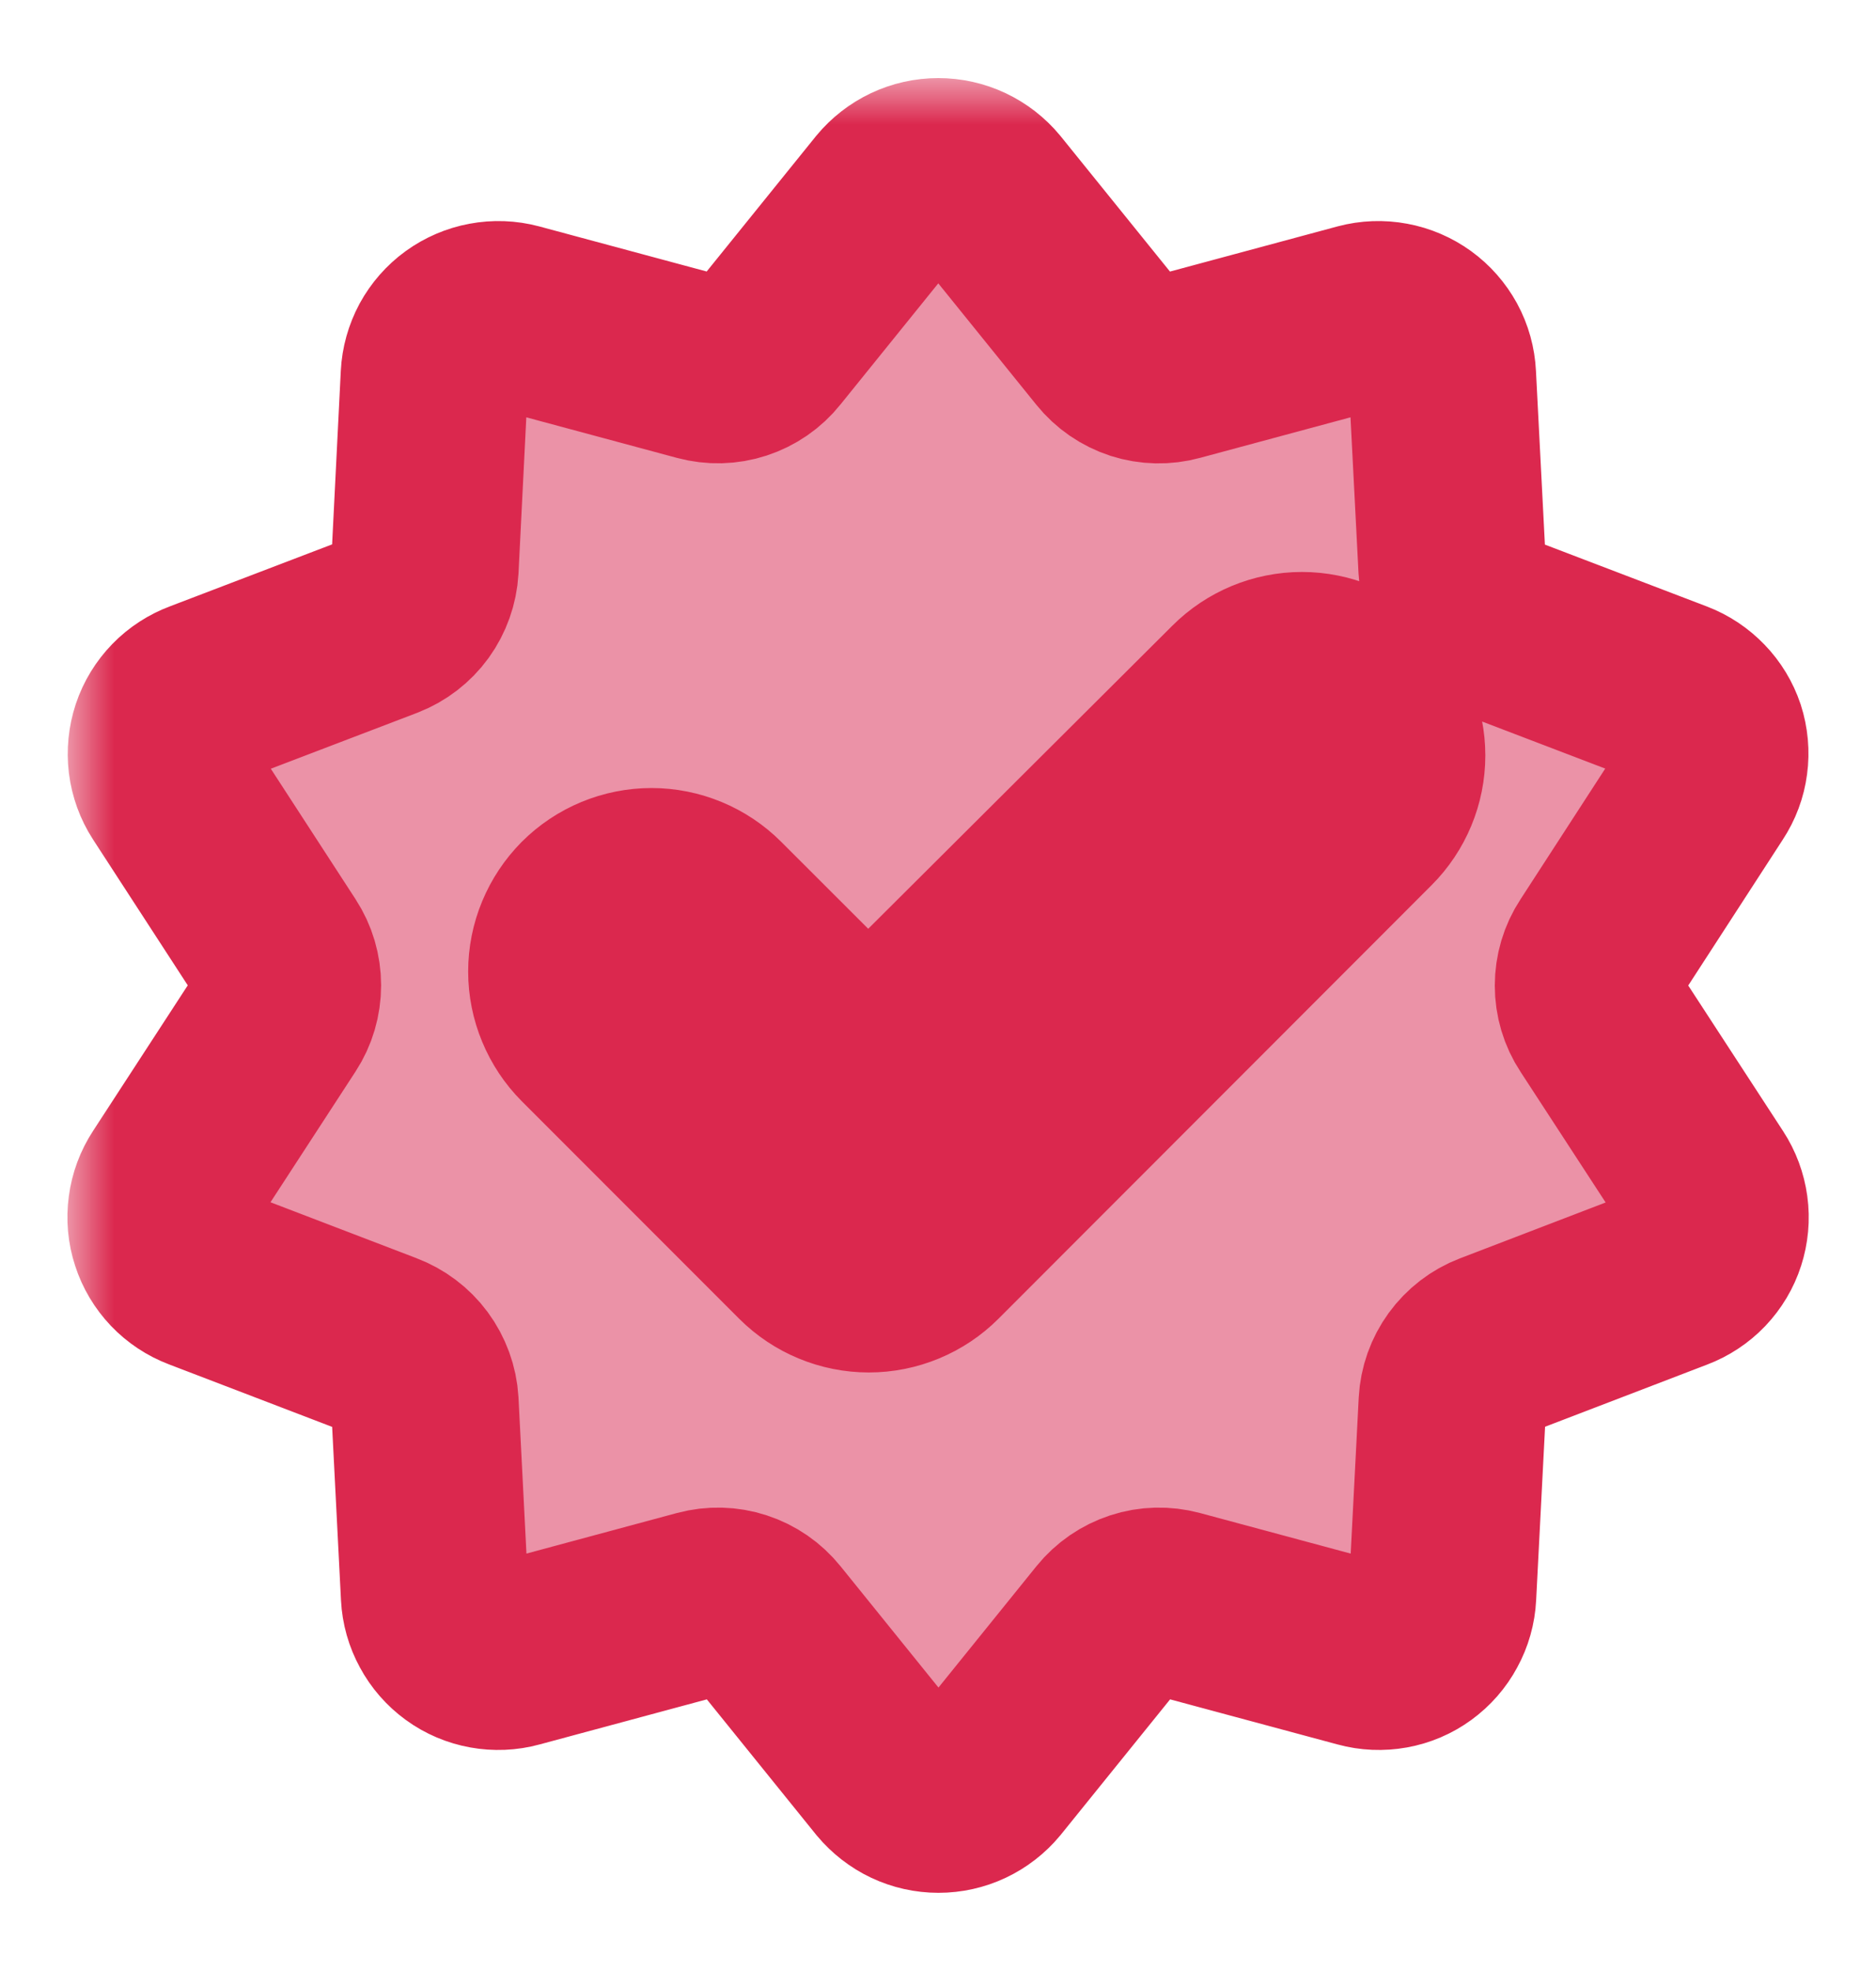 <svg width="20" height="21" viewBox="0 0 20 21" fill="none" xmlns="http://www.w3.org/2000/svg">
<mask id="path-1-outside-1_29417_55439" maskUnits="userSpaceOnUse" x="0.719" y="0.832" width="19" height="20" fill="black">
<rect fill="white" x="0.719" y="0.832" width="19" height="20"/>
<path d="M17.047 10.872C16.974 10.762 16.936 10.633 16.936 10.501C16.936 10.369 16.974 10.239 17.047 10.129L18.169 8.399C18.225 8.314 18.261 8.218 18.274 8.118C18.288 8.017 18.278 7.915 18.247 7.818C18.215 7.723 18.162 7.635 18.092 7.563C18.022 7.49 17.937 7.433 17.843 7.397L15.918 6.662C15.795 6.614 15.688 6.532 15.611 6.425C15.533 6.318 15.489 6.191 15.482 6.059L15.376 4.001C15.371 3.9 15.344 3.801 15.295 3.711C15.246 3.622 15.179 3.545 15.096 3.485C15.014 3.426 14.919 3.385 14.82 3.367C14.72 3.348 14.617 3.352 14.519 3.378L12.533 3.913C12.406 3.948 12.271 3.945 12.146 3.905C12.021 3.864 11.91 3.788 11.827 3.685L10.53 2.08C10.466 2.003 10.385 1.94 10.294 1.897C10.203 1.854 10.104 1.832 10.003 1.832C9.902 1.832 9.803 1.854 9.712 1.897C9.621 1.94 9.54 2.003 9.476 2.08L8.181 3.683C8.099 3.786 7.988 3.862 7.863 3.903C7.738 3.944 7.604 3.947 7.477 3.913L5.489 3.378C5.391 3.352 5.288 3.348 5.188 3.367C5.089 3.385 4.994 3.426 4.912 3.485C4.829 3.545 4.762 3.622 4.713 3.711C4.665 3.801 4.637 3.9 4.632 4.001L4.529 6.059C4.521 6.191 4.476 6.317 4.399 6.424C4.322 6.53 4.215 6.612 4.092 6.66L2.167 7.395C2.072 7.43 1.985 7.486 1.914 7.559C1.843 7.632 1.789 7.72 1.757 7.816C1.725 7.913 1.715 8.015 1.727 8.116C1.74 8.217 1.775 8.314 1.83 8.399L2.953 10.127C3.025 10.237 3.063 10.367 3.063 10.498C3.063 10.63 3.025 10.76 2.953 10.87L1.83 12.595C1.774 12.68 1.738 12.777 1.725 12.877C1.711 12.978 1.72 13.081 1.752 13.177C1.783 13.274 1.836 13.362 1.906 13.436C1.976 13.509 2.062 13.566 2.157 13.602L4.082 14.339C4.207 14.386 4.316 14.467 4.395 14.574C4.474 14.681 4.521 14.809 4.529 14.942L4.634 17C4.639 17.101 4.667 17.2 4.716 17.289C4.764 17.379 4.832 17.456 4.914 17.516C4.996 17.576 5.091 17.616 5.191 17.634C5.29 17.652 5.393 17.648 5.491 17.621L7.477 17.086C7.605 17.052 7.739 17.055 7.864 17.096C7.99 17.137 8.1 17.213 8.183 17.316L9.478 18.919C9.543 18.996 9.623 19.059 9.714 19.102C9.805 19.145 9.904 19.167 10.005 19.167C10.106 19.167 10.205 19.145 10.296 19.102C10.387 19.059 10.468 18.996 10.532 18.919L11.827 17.316C11.91 17.213 12.021 17.137 12.146 17.096C12.271 17.055 12.405 17.052 12.533 17.086L14.521 17.621C14.619 17.648 14.722 17.652 14.822 17.634C14.922 17.616 15.016 17.576 15.098 17.516C15.18 17.456 15.248 17.379 15.296 17.289C15.345 17.2 15.373 17.101 15.378 17L15.484 14.942C15.491 14.81 15.536 14.684 15.613 14.578C15.691 14.471 15.797 14.389 15.92 14.342L17.845 13.604C17.94 13.568 18.026 13.511 18.096 13.438C18.166 13.364 18.219 13.276 18.25 13.179C18.281 13.083 18.291 12.98 18.277 12.88C18.263 12.779 18.227 12.682 18.172 12.598L17.047 10.872ZM14.555 8.724L9.938 13.343C9.849 13.432 9.744 13.502 9.628 13.55C9.512 13.598 9.388 13.623 9.263 13.623C9.137 13.623 9.013 13.598 8.897 13.55C8.781 13.502 8.676 13.432 8.587 13.343L6.27 11.026C6.182 10.938 6.112 10.832 6.064 10.716C6.016 10.601 5.991 10.476 5.991 10.351C5.991 10.226 6.016 10.101 6.064 9.986C6.112 9.87 6.182 9.765 6.27 9.676C6.359 9.587 6.464 9.517 6.58 9.469C6.696 9.421 6.82 9.396 6.946 9.396C7.071 9.396 7.195 9.421 7.311 9.469C7.427 9.517 7.532 9.587 7.621 9.676L9.255 11.308L13.205 7.374C13.384 7.195 13.627 7.094 13.88 7.094C14.133 7.094 14.376 7.195 14.555 7.374C14.734 7.553 14.835 7.796 14.835 8.049C14.835 8.302 14.734 8.545 14.555 8.724Z"/>
</mask>
<path d="M17.047 10.872C16.974 10.762 16.936 10.633 16.936 10.501C16.936 10.369 16.974 10.239 17.047 10.129L18.169 8.399C18.225 8.314 18.261 8.218 18.274 8.118C18.288 8.017 18.278 7.915 18.247 7.818C18.215 7.723 18.162 7.635 18.092 7.563C18.022 7.49 17.937 7.433 17.843 7.397L15.918 6.662C15.795 6.614 15.688 6.532 15.611 6.425C15.533 6.318 15.489 6.191 15.482 6.059L15.376 4.001C15.371 3.9 15.344 3.801 15.295 3.711C15.246 3.622 15.179 3.545 15.096 3.485C15.014 3.426 14.919 3.385 14.82 3.367C14.72 3.348 14.617 3.352 14.519 3.378L12.533 3.913C12.406 3.948 12.271 3.945 12.146 3.905C12.021 3.864 11.91 3.788 11.827 3.685L10.53 2.08C10.466 2.003 10.385 1.94 10.294 1.897C10.203 1.854 10.104 1.832 10.003 1.832C9.902 1.832 9.803 1.854 9.712 1.897C9.621 1.94 9.54 2.003 9.476 2.08L8.181 3.683C8.099 3.786 7.988 3.862 7.863 3.903C7.738 3.944 7.604 3.947 7.477 3.913L5.489 3.378C5.391 3.352 5.288 3.348 5.188 3.367C5.089 3.385 4.994 3.426 4.912 3.485C4.829 3.545 4.762 3.622 4.713 3.711C4.665 3.801 4.637 3.9 4.632 4.001L4.529 6.059C4.521 6.191 4.476 6.317 4.399 6.424C4.322 6.53 4.215 6.612 4.092 6.66L2.167 7.395C2.072 7.43 1.985 7.486 1.914 7.559C1.843 7.632 1.789 7.72 1.757 7.816C1.725 7.913 1.715 8.015 1.727 8.116C1.74 8.217 1.775 8.314 1.83 8.399L2.953 10.127C3.025 10.237 3.063 10.367 3.063 10.498C3.063 10.63 3.025 10.76 2.953 10.87L1.83 12.595C1.774 12.68 1.738 12.777 1.725 12.877C1.711 12.978 1.72 13.081 1.752 13.177C1.783 13.274 1.836 13.362 1.906 13.436C1.976 13.509 2.062 13.566 2.157 13.602L4.082 14.339C4.207 14.386 4.316 14.467 4.395 14.574C4.474 14.681 4.521 14.809 4.529 14.942L4.634 17C4.639 17.101 4.667 17.2 4.716 17.289C4.764 17.379 4.832 17.456 4.914 17.516C4.996 17.576 5.091 17.616 5.191 17.634C5.29 17.652 5.393 17.648 5.491 17.621L7.477 17.086C7.605 17.052 7.739 17.055 7.864 17.096C7.99 17.137 8.1 17.213 8.183 17.316L9.478 18.919C9.543 18.996 9.623 19.059 9.714 19.102C9.805 19.145 9.904 19.167 10.005 19.167C10.106 19.167 10.205 19.145 10.296 19.102C10.387 19.059 10.468 18.996 10.532 18.919L11.827 17.316C11.91 17.213 12.021 17.137 12.146 17.096C12.271 17.055 12.405 17.052 12.533 17.086L14.521 17.621C14.619 17.648 14.722 17.652 14.822 17.634C14.922 17.616 15.016 17.576 15.098 17.516C15.18 17.456 15.248 17.379 15.296 17.289C15.345 17.2 15.373 17.101 15.378 17L15.484 14.942C15.491 14.81 15.536 14.684 15.613 14.578C15.691 14.471 15.797 14.389 15.92 14.342L17.845 13.604C17.94 13.568 18.026 13.511 18.096 13.438C18.166 13.364 18.219 13.276 18.25 13.179C18.281 13.083 18.291 12.98 18.277 12.88C18.263 12.779 18.227 12.682 18.172 12.598L17.047 10.872ZM14.555 8.724L9.938 13.343C9.849 13.432 9.744 13.502 9.628 13.55C9.512 13.598 9.388 13.623 9.263 13.623C9.137 13.623 9.013 13.598 8.897 13.55C8.781 13.502 8.676 13.432 8.587 13.343L6.27 11.026C6.182 10.938 6.112 10.832 6.064 10.716C6.016 10.601 5.991 10.476 5.991 10.351C5.991 10.226 6.016 10.101 6.064 9.986C6.112 9.87 6.182 9.765 6.27 9.676C6.359 9.587 6.464 9.517 6.58 9.469C6.696 9.421 6.82 9.396 6.946 9.396C7.071 9.396 7.195 9.421 7.311 9.469C7.427 9.517 7.532 9.587 7.621 9.676L9.255 11.308L13.205 7.374C13.384 7.195 13.627 7.094 13.88 7.094C14.133 7.094 14.376 7.195 14.555 7.374C14.734 7.553 14.835 7.796 14.835 8.049C14.835 8.302 14.734 8.545 14.555 8.724Z" fill="#EB92A7"/>
<path d="M17.047 10.872C16.974 10.762 16.936 10.633 16.936 10.501C16.936 10.369 16.974 10.239 17.047 10.129L18.169 8.399C18.225 8.314 18.261 8.218 18.274 8.118C18.288 8.017 18.278 7.915 18.247 7.818C18.215 7.723 18.162 7.635 18.092 7.563C18.022 7.49 17.937 7.433 17.843 7.397L15.918 6.662C15.795 6.614 15.688 6.532 15.611 6.425C15.533 6.318 15.489 6.191 15.482 6.059L15.376 4.001C15.371 3.9 15.344 3.801 15.295 3.711C15.246 3.622 15.179 3.545 15.096 3.485C15.014 3.426 14.919 3.385 14.82 3.367C14.72 3.348 14.617 3.352 14.519 3.378L12.533 3.913C12.406 3.948 12.271 3.945 12.146 3.905C12.021 3.864 11.91 3.788 11.827 3.685L10.53 2.08C10.466 2.003 10.385 1.94 10.294 1.897C10.203 1.854 10.104 1.832 10.003 1.832C9.902 1.832 9.803 1.854 9.712 1.897C9.621 1.94 9.54 2.003 9.476 2.08L8.181 3.683C8.099 3.786 7.988 3.862 7.863 3.903C7.738 3.944 7.604 3.947 7.477 3.913L5.489 3.378C5.391 3.352 5.288 3.348 5.188 3.367C5.089 3.385 4.994 3.426 4.912 3.485C4.829 3.545 4.762 3.622 4.713 3.711C4.665 3.801 4.637 3.9 4.632 4.001L4.529 6.059C4.521 6.191 4.476 6.317 4.399 6.424C4.322 6.53 4.215 6.612 4.092 6.66L2.167 7.395C2.072 7.43 1.985 7.486 1.914 7.559C1.843 7.632 1.789 7.72 1.757 7.816C1.725 7.913 1.715 8.015 1.727 8.116C1.74 8.217 1.775 8.314 1.83 8.399L2.953 10.127C3.025 10.237 3.063 10.367 3.063 10.498C3.063 10.63 3.025 10.76 2.953 10.87L1.83 12.595C1.774 12.68 1.738 12.777 1.725 12.877C1.711 12.978 1.72 13.081 1.752 13.177C1.783 13.274 1.836 13.362 1.906 13.436C1.976 13.509 2.062 13.566 2.157 13.602L4.082 14.339C4.207 14.386 4.316 14.467 4.395 14.574C4.474 14.681 4.521 14.809 4.529 14.942L4.634 17C4.639 17.101 4.667 17.2 4.716 17.289C4.764 17.379 4.832 17.456 4.914 17.516C4.996 17.576 5.091 17.616 5.191 17.634C5.29 17.652 5.393 17.648 5.491 17.621L7.477 17.086C7.605 17.052 7.739 17.055 7.864 17.096C7.99 17.137 8.1 17.213 8.183 17.316L9.478 18.919C9.543 18.996 9.623 19.059 9.714 19.102C9.805 19.145 9.904 19.167 10.005 19.167C10.106 19.167 10.205 19.145 10.296 19.102C10.387 19.059 10.468 18.996 10.532 18.919L11.827 17.316C11.91 17.213 12.021 17.137 12.146 17.096C12.271 17.055 12.405 17.052 12.533 17.086L14.521 17.621C14.619 17.648 14.722 17.652 14.822 17.634C14.922 17.616 15.016 17.576 15.098 17.516C15.18 17.456 15.248 17.379 15.296 17.289C15.345 17.2 15.373 17.101 15.378 17L15.484 14.942C15.491 14.81 15.536 14.684 15.613 14.578C15.691 14.471 15.797 14.389 15.92 14.342L17.845 13.604C17.94 13.568 18.026 13.511 18.096 13.438C18.166 13.364 18.219 13.276 18.25 13.179C18.281 13.083 18.291 12.98 18.277 12.88C18.263 12.779 18.227 12.682 18.172 12.598L17.047 10.872ZM14.555 8.724L9.938 13.343C9.849 13.432 9.744 13.502 9.628 13.55C9.512 13.598 9.388 13.623 9.263 13.623C9.137 13.623 9.013 13.598 8.897 13.55C8.781 13.502 8.676 13.432 8.587 13.343L6.27 11.026C6.182 10.938 6.112 10.832 6.064 10.716C6.016 10.601 5.991 10.476 5.991 10.351C5.991 10.226 6.016 10.101 6.064 9.986C6.112 9.87 6.182 9.765 6.27 9.676C6.359 9.587 6.464 9.517 6.58 9.469C6.696 9.421 6.82 9.396 6.946 9.396C7.071 9.396 7.195 9.421 7.311 9.469C7.427 9.517 7.532 9.587 7.621 9.676L9.255 11.308L13.205 7.374C13.384 7.195 13.627 7.094 13.88 7.094C14.133 7.094 14.376 7.195 14.555 7.374C14.734 7.553 14.835 7.796 14.835 8.049C14.835 8.302 14.734 8.545 14.555 8.724Z" stroke="#DB284E" stroke-width="2" mask="url(#path-1-outside-1_29417_55439)"/>
</svg>
